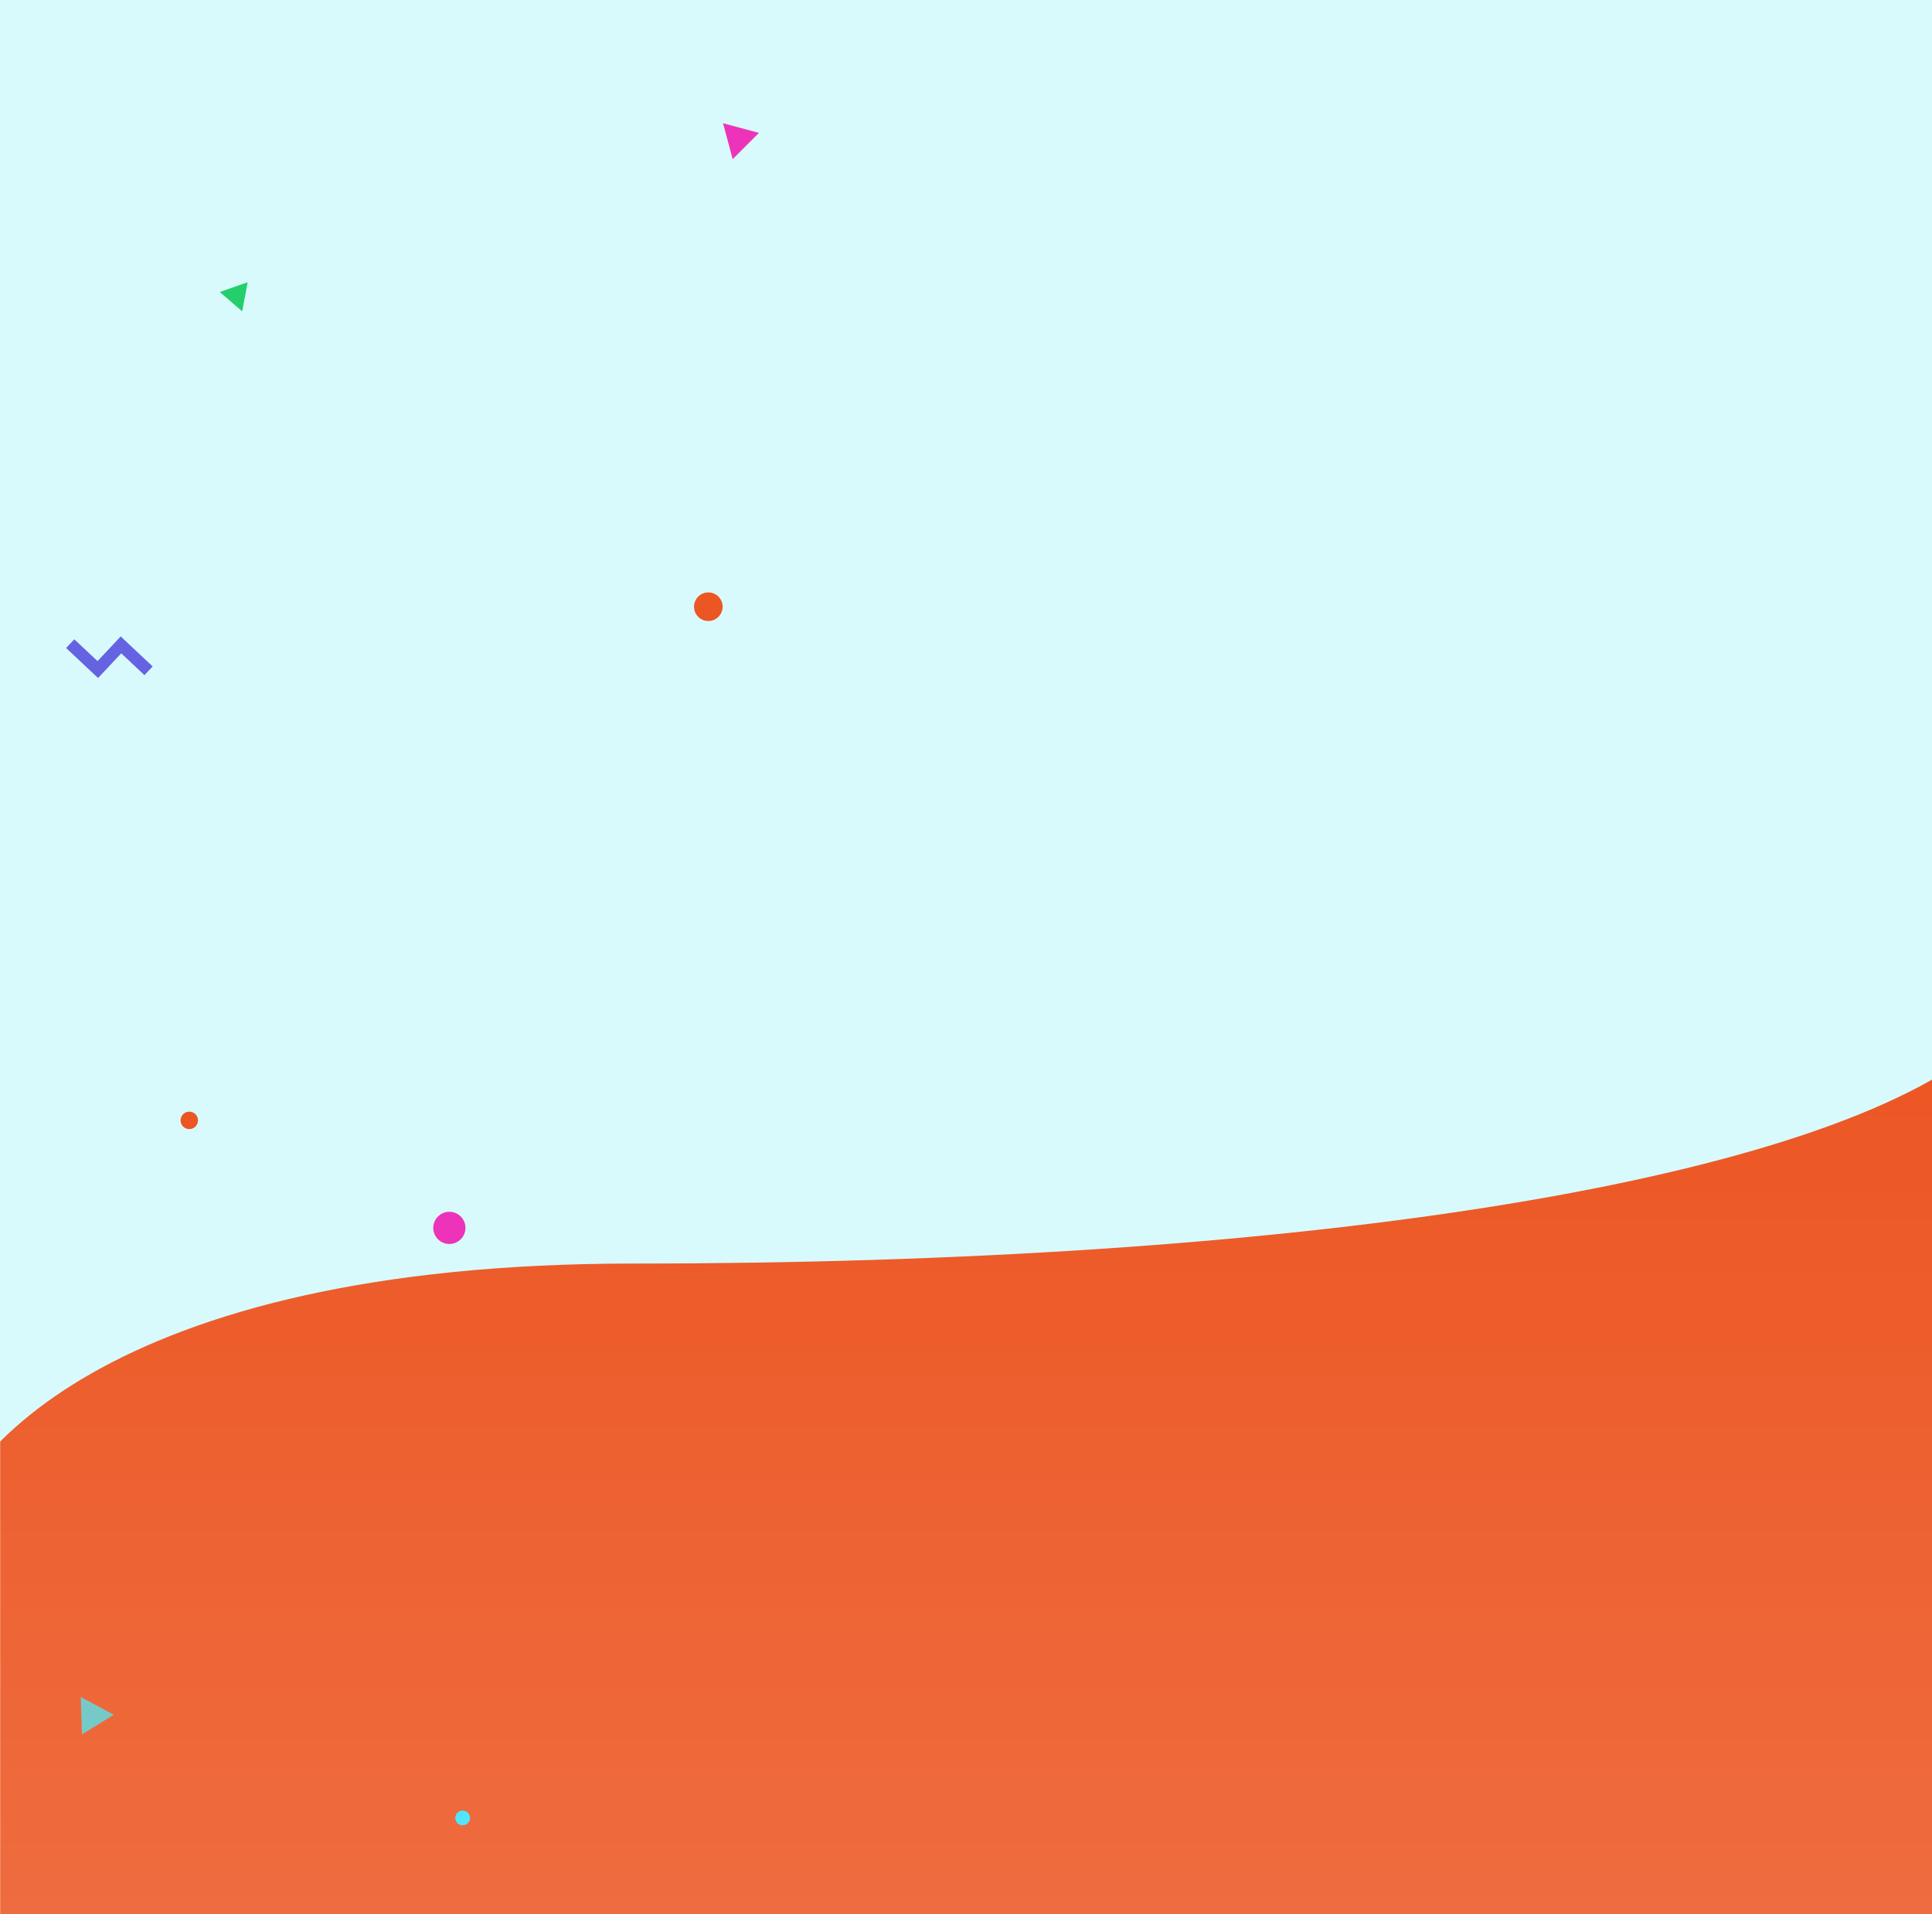 <svg width="1440" height="1427" viewBox="0 0 1440 1427" fill="none" xmlns="http://www.w3.org/2000/svg">
<rect x="-4" width="1451" height="1131" fill="#D8FAFC"/>
<mask id="mask0_1125_173" style="mask-type:alpha" maskUnits="userSpaceOnUse" x="0" y="740" width="1447" height="687">
<rect y="740" width="1447" height="687" fill="#D8FAFC"/>
</mask>
<g mask="url(#mask0_1125_173)">
<path d="M-49 1772L1452 1772L1473 783C1344.96 883.192 962.332 941.898 471.671 941.898C79.142 941.898 -38.997 1087.75 -49 1160.68L-49 1772Z" fill="#EC5623"/>
<path d="M-49 1772L1452 1772L1473 783C1344.96 883.192 962.332 941.898 471.671 941.898C79.142 941.898 -38.997 1087.75 -49 1160.68L-49 1772Z" fill="url(#paint0_linear_1125_173)" fill-opacity="0.2" style="mix-blend-mode:hard-light"/>
</g>
<g filter="url(#filter0_d_1125_173)">
<path d="M552.314 99.314L579.082 106.486L559.486 126.082L552.314 99.314Z" fill="#ED33B9"/>
</g>
<g filter="url(#filter1_d_1125_173)">
<path d="M195.269 216.307L191.17 237.983L174.447 223.595L195.269 216.307Z" fill="#23CE6B"/>
</g>
<g filter="url(#filter2_d_1125_173)">
<circle cx="546.657" cy="462.657" r="10.657" fill="#EC5623"/>
</g>
<g filter="url(#filter3_d_1125_173)">
<path fill-rule="evenodd" clip-rule="evenodd" d="M123.179 495.354L140.494 511.612L134.397 518.105L117.082 501.848L123.179 495.354ZM82.097 491.397L99.412 507.655L116.686 489.258L123.179 495.354L99.808 520.245L93.315 514.148L76 497.89L82.097 491.397Z" fill="#6563E2"/>
</g>
<g filter="url(#filter4_d_1125_173)">
<circle cx="152.5" cy="841.5" r="6.5" fill="#EC5623"/>
</g>
<g filter="url(#filter5_d_1125_173)">
<path d="M73.709 1272.49L98.31 1285.7L74.566 1300.4L73.709 1272.49Z" fill="#77C9C8"/>
</g>
<g filter="url(#filter6_d_1125_173)">
<circle cx="356" cy="927" r="12" fill="#ED33B9"/>
</g>
<g filter="url(#filter7_d_1125_173)">
<circle cx="354.5" cy="1360.5" r="5.5" fill="#51E5FF"/>
</g>
<defs>
<filter id="filter0_d_1125_173" x="537.43" y="90.383" width="41.652" height="35.699" filterUnits="userSpaceOnUse" color-interpolation-filters="sRGB">
<feFlood flood-opacity="0" result="BackgroundImageFix"/>
<feColorMatrix in="SourceAlpha" type="matrix" values="0 0 0 0 0 0 0 0 0 0 0 0 0 0 0 0 0 0 127 0" result="hardAlpha"/>
<feOffset dx="-13.395" dy="-7.442"/>
<feGaussianBlur stdDeviation="0.744"/>
<feColorMatrix type="matrix" values="0 0 0 0 0 0 0 0 0 0 0 0 0 0 0 0 0 0 0.25 0"/>
<feBlend mode="normal" in2="BackgroundImageFix" result="effect1_dropShadow_1125_173"/>
<feBlend mode="normal" in="SourceGraphic" in2="effect1_dropShadow_1125_173" result="shape"/>
</filter>
<filter id="filter1_d_1125_173" x="162.599" y="209.198" width="32.67" height="28.785" filterUnits="userSpaceOnUse" color-interpolation-filters="sRGB">
<feFlood flood-opacity="0" result="BackgroundImageFix"/>
<feColorMatrix in="SourceAlpha" type="matrix" values="0 0 0 0 0 0 0 0 0 0 0 0 0 0 0 0 0 0 127 0" result="hardAlpha"/>
<feOffset dx="-10.663" dy="-5.924"/>
<feGaussianBlur stdDeviation="0.592"/>
<feColorMatrix type="matrix" values="0 0 0 0 0 0 0 0 0 0 0 0 0 0 0 0 0 0 0.25 0"/>
<feBlend mode="normal" in2="BackgroundImageFix" result="effect1_dropShadow_1125_173"/>
<feBlend mode="normal" in="SourceGraphic" in2="effect1_dropShadow_1125_173" result="shape"/>
</filter>
<filter id="filter2_d_1125_173" x="515.205" y="439.523" width="42.11" height="33.792" filterUnits="userSpaceOnUse" color-interpolation-filters="sRGB">
<feFlood flood-opacity="0" result="BackgroundImageFix"/>
<feColorMatrix in="SourceAlpha" type="matrix" values="0 0 0 0 0 0 0 0 0 0 0 0 0 0 0 0 0 0 127 0" result="hardAlpha"/>
<feOffset dx="-18.715" dy="-10.397"/>
<feGaussianBlur stdDeviation="1.04"/>
<feColorMatrix type="matrix" values="0 0 0 0 0 0 0 0 0 0 0 0 0 0 0 0 0 0 0.25 0"/>
<feBlend mode="normal" in2="BackgroundImageFix" result="effect1_dropShadow_1125_173"/>
<feBlend mode="normal" in="SourceGraphic" in2="effect1_dropShadow_1125_173" result="shape"/>
</filter>
<filter id="filter3_d_1125_173" x="46.311" y="471.444" width="94.183" height="48.8" filterUnits="userSpaceOnUse" color-interpolation-filters="sRGB">
<feFlood flood-opacity="0" result="BackgroundImageFix"/>
<feColorMatrix in="SourceAlpha" type="matrix" values="0 0 0 0 0 0 0 0 0 0 0 0 0 0 0 0 0 0 127 0" result="hardAlpha"/>
<feOffset dx="-26.72" dy="-14.845"/>
<feGaussianBlur stdDeviation="1.484"/>
<feColorMatrix type="matrix" values="0 0 0 0 0 0 0 0 0 0 0 0 0 0 0 0 0 0 0.25 0"/>
<feBlend mode="normal" in2="BackgroundImageFix" result="effect1_dropShadow_1125_173"/>
<feBlend mode="normal" in="SourceGraphic" in2="effect1_dropShadow_1125_173" result="shape"/>
</filter>
<filter id="filter4_d_1125_173" x="133.317" y="827.39" width="25.683" height="20.61" filterUnits="userSpaceOnUse" color-interpolation-filters="sRGB">
<feFlood flood-opacity="0" result="BackgroundImageFix"/>
<feColorMatrix in="SourceAlpha" type="matrix" values="0 0 0 0 0 0 0 0 0 0 0 0 0 0 0 0 0 0 127 0" result="hardAlpha"/>
<feOffset dx="-11.415" dy="-6.341"/>
<feGaussianBlur stdDeviation="0.634"/>
<feColorMatrix type="matrix" values="0 0 0 0 0 0 0 0 0 0 0 0 0 0 0 0 0 0 0.25 0"/>
<feBlend mode="normal" in2="BackgroundImageFix" result="effect1_dropShadow_1125_173"/>
<feBlend mode="normal" in="SourceGraphic" in2="effect1_dropShadow_1125_173" result="shape"/>
</filter>
<filter id="filter5_d_1125_173" x="58.711" y="1263.49" width="39.599" height="36.911" filterUnits="userSpaceOnUse" color-interpolation-filters="sRGB">
<feFlood flood-opacity="0" result="BackgroundImageFix"/>
<feColorMatrix in="SourceAlpha" type="matrix" values="0 0 0 0 0 0 0 0 0 0 0 0 0 0 0 0 0 0 127 0" result="hardAlpha"/>
<feOffset dx="-13.498" dy="-7.499"/>
<feGaussianBlur stdDeviation="0.75"/>
<feColorMatrix type="matrix" values="0 0 0 0 0 0 0 0 0 0 0 0 0 0 0 0 0 0 0.25 0"/>
<feBlend mode="normal" in2="BackgroundImageFix" result="effect1_dropShadow_1125_173"/>
<feBlend mode="normal" in="SourceGraphic" in2="effect1_dropShadow_1125_173" result="shape"/>
</filter>
<filter id="filter6_d_1125_173" x="320.585" y="900.951" width="47.415" height="38.049" filterUnits="userSpaceOnUse" color-interpolation-filters="sRGB">
<feFlood flood-opacity="0" result="BackgroundImageFix"/>
<feColorMatrix in="SourceAlpha" type="matrix" values="0 0 0 0 0 0 0 0 0 0 0 0 0 0 0 0 0 0 127 0" result="hardAlpha"/>
<feOffset dx="-21.073" dy="-11.707"/>
<feGaussianBlur stdDeviation="1.171"/>
<feColorMatrix type="matrix" values="0 0 0 0 0 0 0 0 0 0 0 0 0 0 0 0 0 0 0.25 0"/>
<feBlend mode="normal" in2="BackgroundImageFix" result="effect1_dropShadow_1125_173"/>
<feBlend mode="normal" in="SourceGraphic" in2="effect1_dropShadow_1125_173" result="shape"/>
</filter>
<filter id="filter7_d_1125_173" x="338.268" y="1348.56" width="21.732" height="17.439" filterUnits="userSpaceOnUse" color-interpolation-filters="sRGB">
<feFlood flood-opacity="0" result="BackgroundImageFix"/>
<feColorMatrix in="SourceAlpha" type="matrix" values="0 0 0 0 0 0 0 0 0 0 0 0 0 0 0 0 0 0 127 0" result="hardAlpha"/>
<feOffset dx="-9.659" dy="-5.366"/>
<feGaussianBlur stdDeviation="0.537"/>
<feColorMatrix type="matrix" values="0 0 0 0 0 0 0 0 0 0 0 0 0 0 0 0 0 0 0.25 0"/>
<feBlend mode="normal" in2="BackgroundImageFix" result="effect1_dropShadow_1125_173"/>
<feBlend mode="normal" in="SourceGraphic" in2="effect1_dropShadow_1125_173" result="shape"/>
</filter>
<linearGradient id="paint0_linear_1125_173" x1="712" y1="1772" x2="712" y2="783" gradientUnits="userSpaceOnUse">
<stop stop-color="white"/>
<stop offset="1" stop-color="white" stop-opacity="0"/>
</linearGradient>
</defs>
</svg>
